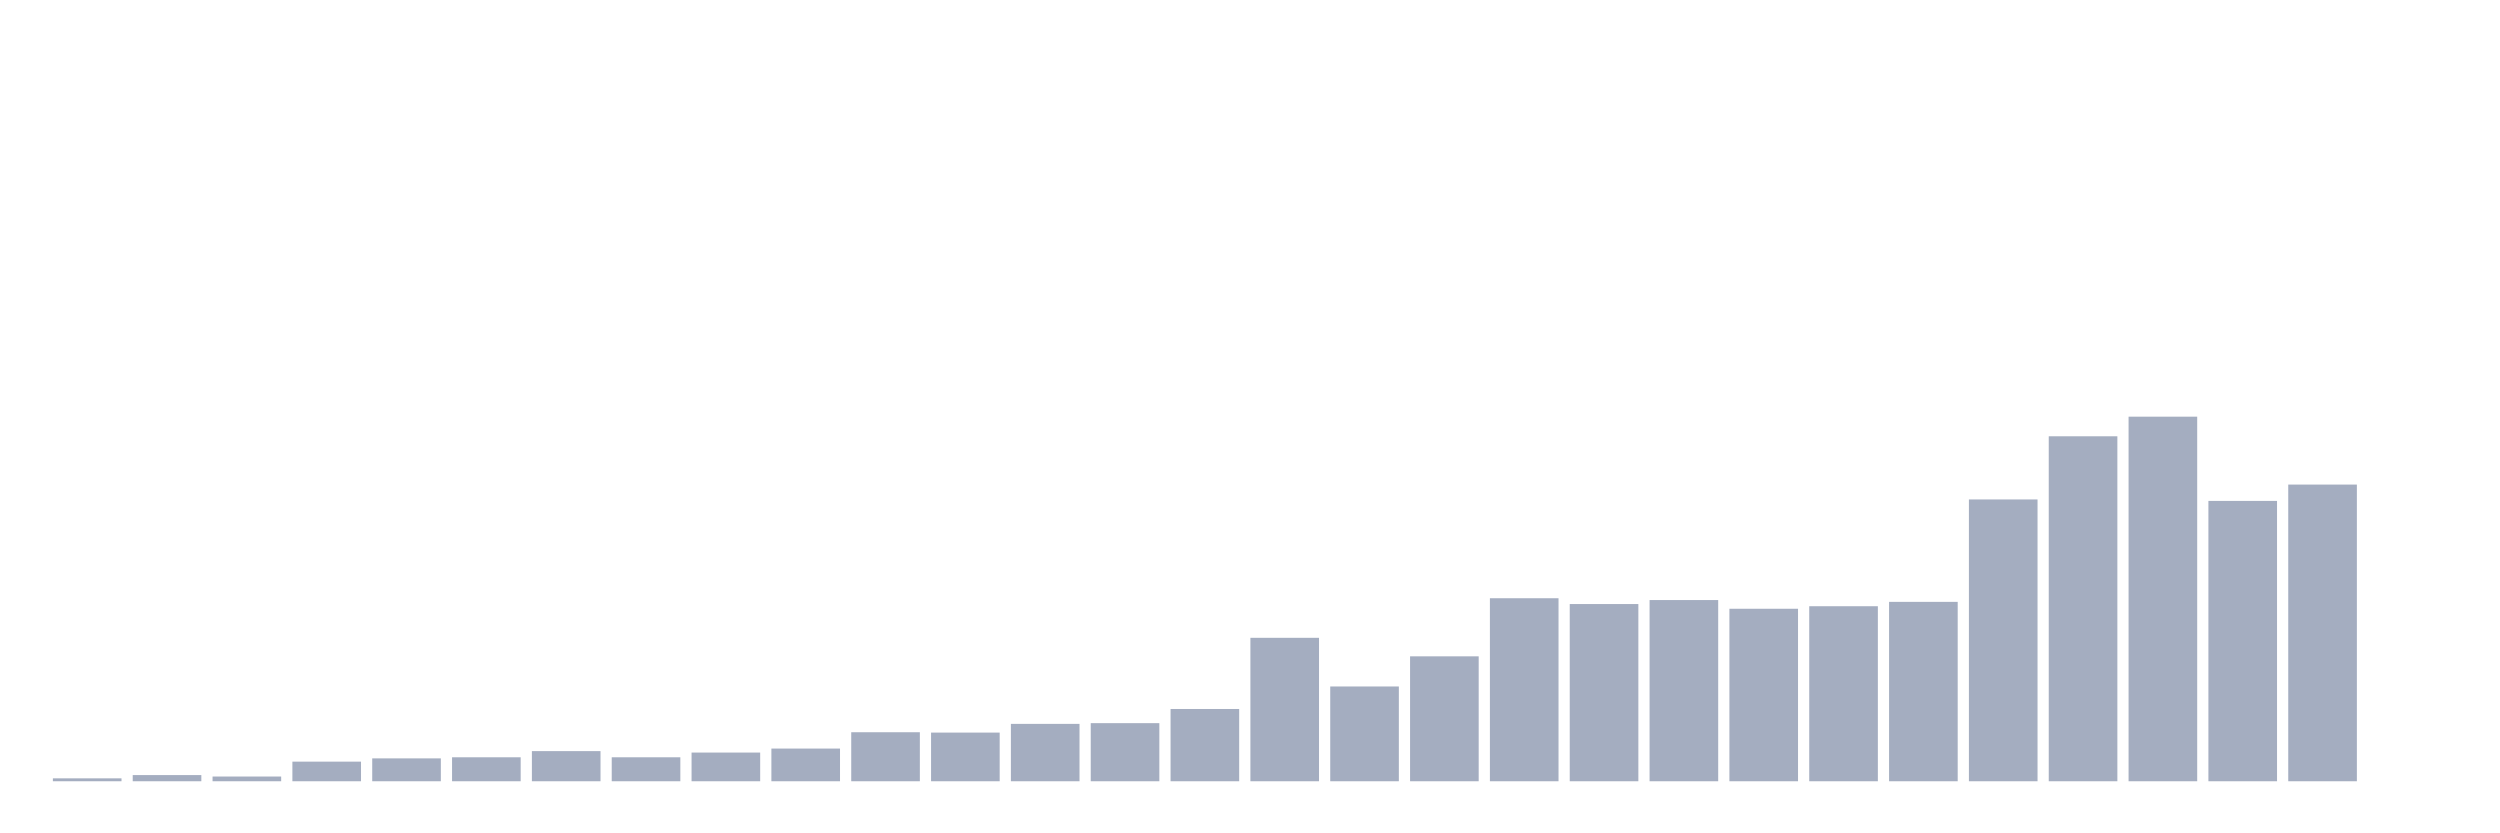 <svg xmlns="http://www.w3.org/2000/svg" viewBox="0 0 480 160"><g transform="translate(10,10)"><rect class="bar" x="0.153" width="13.175" y="139.442" height="0.558" fill="rgb(164,173,192)"></rect><rect class="bar" x="15.482" width="13.175" y="138.815" height="1.185" fill="rgb(164,173,192)"></rect><rect class="bar" x="30.81" width="13.175" y="139.094" height="0.906" fill="rgb(164,173,192)"></rect><rect class="bar" x="46.138" width="13.175" y="136.235" height="3.765" fill="rgb(164,173,192)"></rect><rect class="bar" x="61.466" width="13.175" y="135.608" height="4.392" fill="rgb(164,173,192)"></rect><rect class="bar" x="76.794" width="13.175" y="135.398" height="4.602" fill="rgb(164,173,192)"></rect><rect class="bar" x="92.123" width="13.175" y="134.213" height="5.787" fill="rgb(164,173,192)"></rect><rect class="bar" x="107.451" width="13.175" y="135.398" height="4.602" fill="rgb(164,173,192)"></rect><rect class="bar" x="122.779" width="13.175" y="134.492" height="5.508" fill="rgb(164,173,192)"></rect><rect class="bar" x="138.107" width="13.175" y="133.725" height="6.275" fill="rgb(164,173,192)"></rect><rect class="bar" x="153.436" width="13.175" y="130.588" height="9.412" fill="rgb(164,173,192)"></rect><rect class="bar" x="168.764" width="13.175" y="130.657" height="9.343" fill="rgb(164,173,192)"></rect><rect class="bar" x="184.092" width="13.175" y="128.984" height="11.016" fill="rgb(164,173,192)"></rect><rect class="bar" x="199.42" width="13.175" y="128.845" height="11.155" fill="rgb(164,173,192)"></rect><rect class="bar" x="214.748" width="13.175" y="126.125" height="13.875" fill="rgb(164,173,192)"></rect><rect class="bar" x="230.077" width="13.175" y="112.46" height="27.54" fill="rgb(164,173,192)"></rect><rect class="bar" x="245.405" width="13.175" y="121.803" height="18.197" fill="rgb(164,173,192)"></rect><rect class="bar" x="260.733" width="13.175" y="116.016" height="23.984" fill="rgb(164,173,192)"></rect><rect class="bar" x="276.061" width="13.175" y="104.861" height="35.139" fill="rgb(164,173,192)"></rect><rect class="bar" x="291.39" width="13.175" y="105.976" height="34.024" fill="rgb(164,173,192)"></rect><rect class="bar" x="306.718" width="13.175" y="105.209" height="34.791" fill="rgb(164,173,192)"></rect><rect class="bar" x="322.046" width="13.175" y="106.882" height="33.118" fill="rgb(164,173,192)"></rect><rect class="bar" x="337.374" width="13.175" y="106.394" height="33.606" fill="rgb(164,173,192)"></rect><rect class="bar" x="352.702" width="13.175" y="105.558" height="34.442" fill="rgb(164,173,192)"></rect><rect class="bar" x="368.031" width="13.175" y="85.896" height="54.104" fill="rgb(164,173,192)"></rect><rect class="bar" x="383.359" width="13.175" y="73.765" height="66.235" fill="rgb(164,173,192)"></rect><rect class="bar" x="398.687" width="13.175" y="70" height="70" fill="rgb(164,173,192)"></rect><rect class="bar" x="414.015" width="13.175" y="86.175" height="53.825" fill="rgb(164,173,192)"></rect><rect class="bar" x="429.344" width="13.175" y="83.038" height="56.962" fill="rgb(164,173,192)"></rect><rect class="bar" x="444.672" width="13.175" y="140" height="0" fill="rgb(164,173,192)"></rect></g></svg>